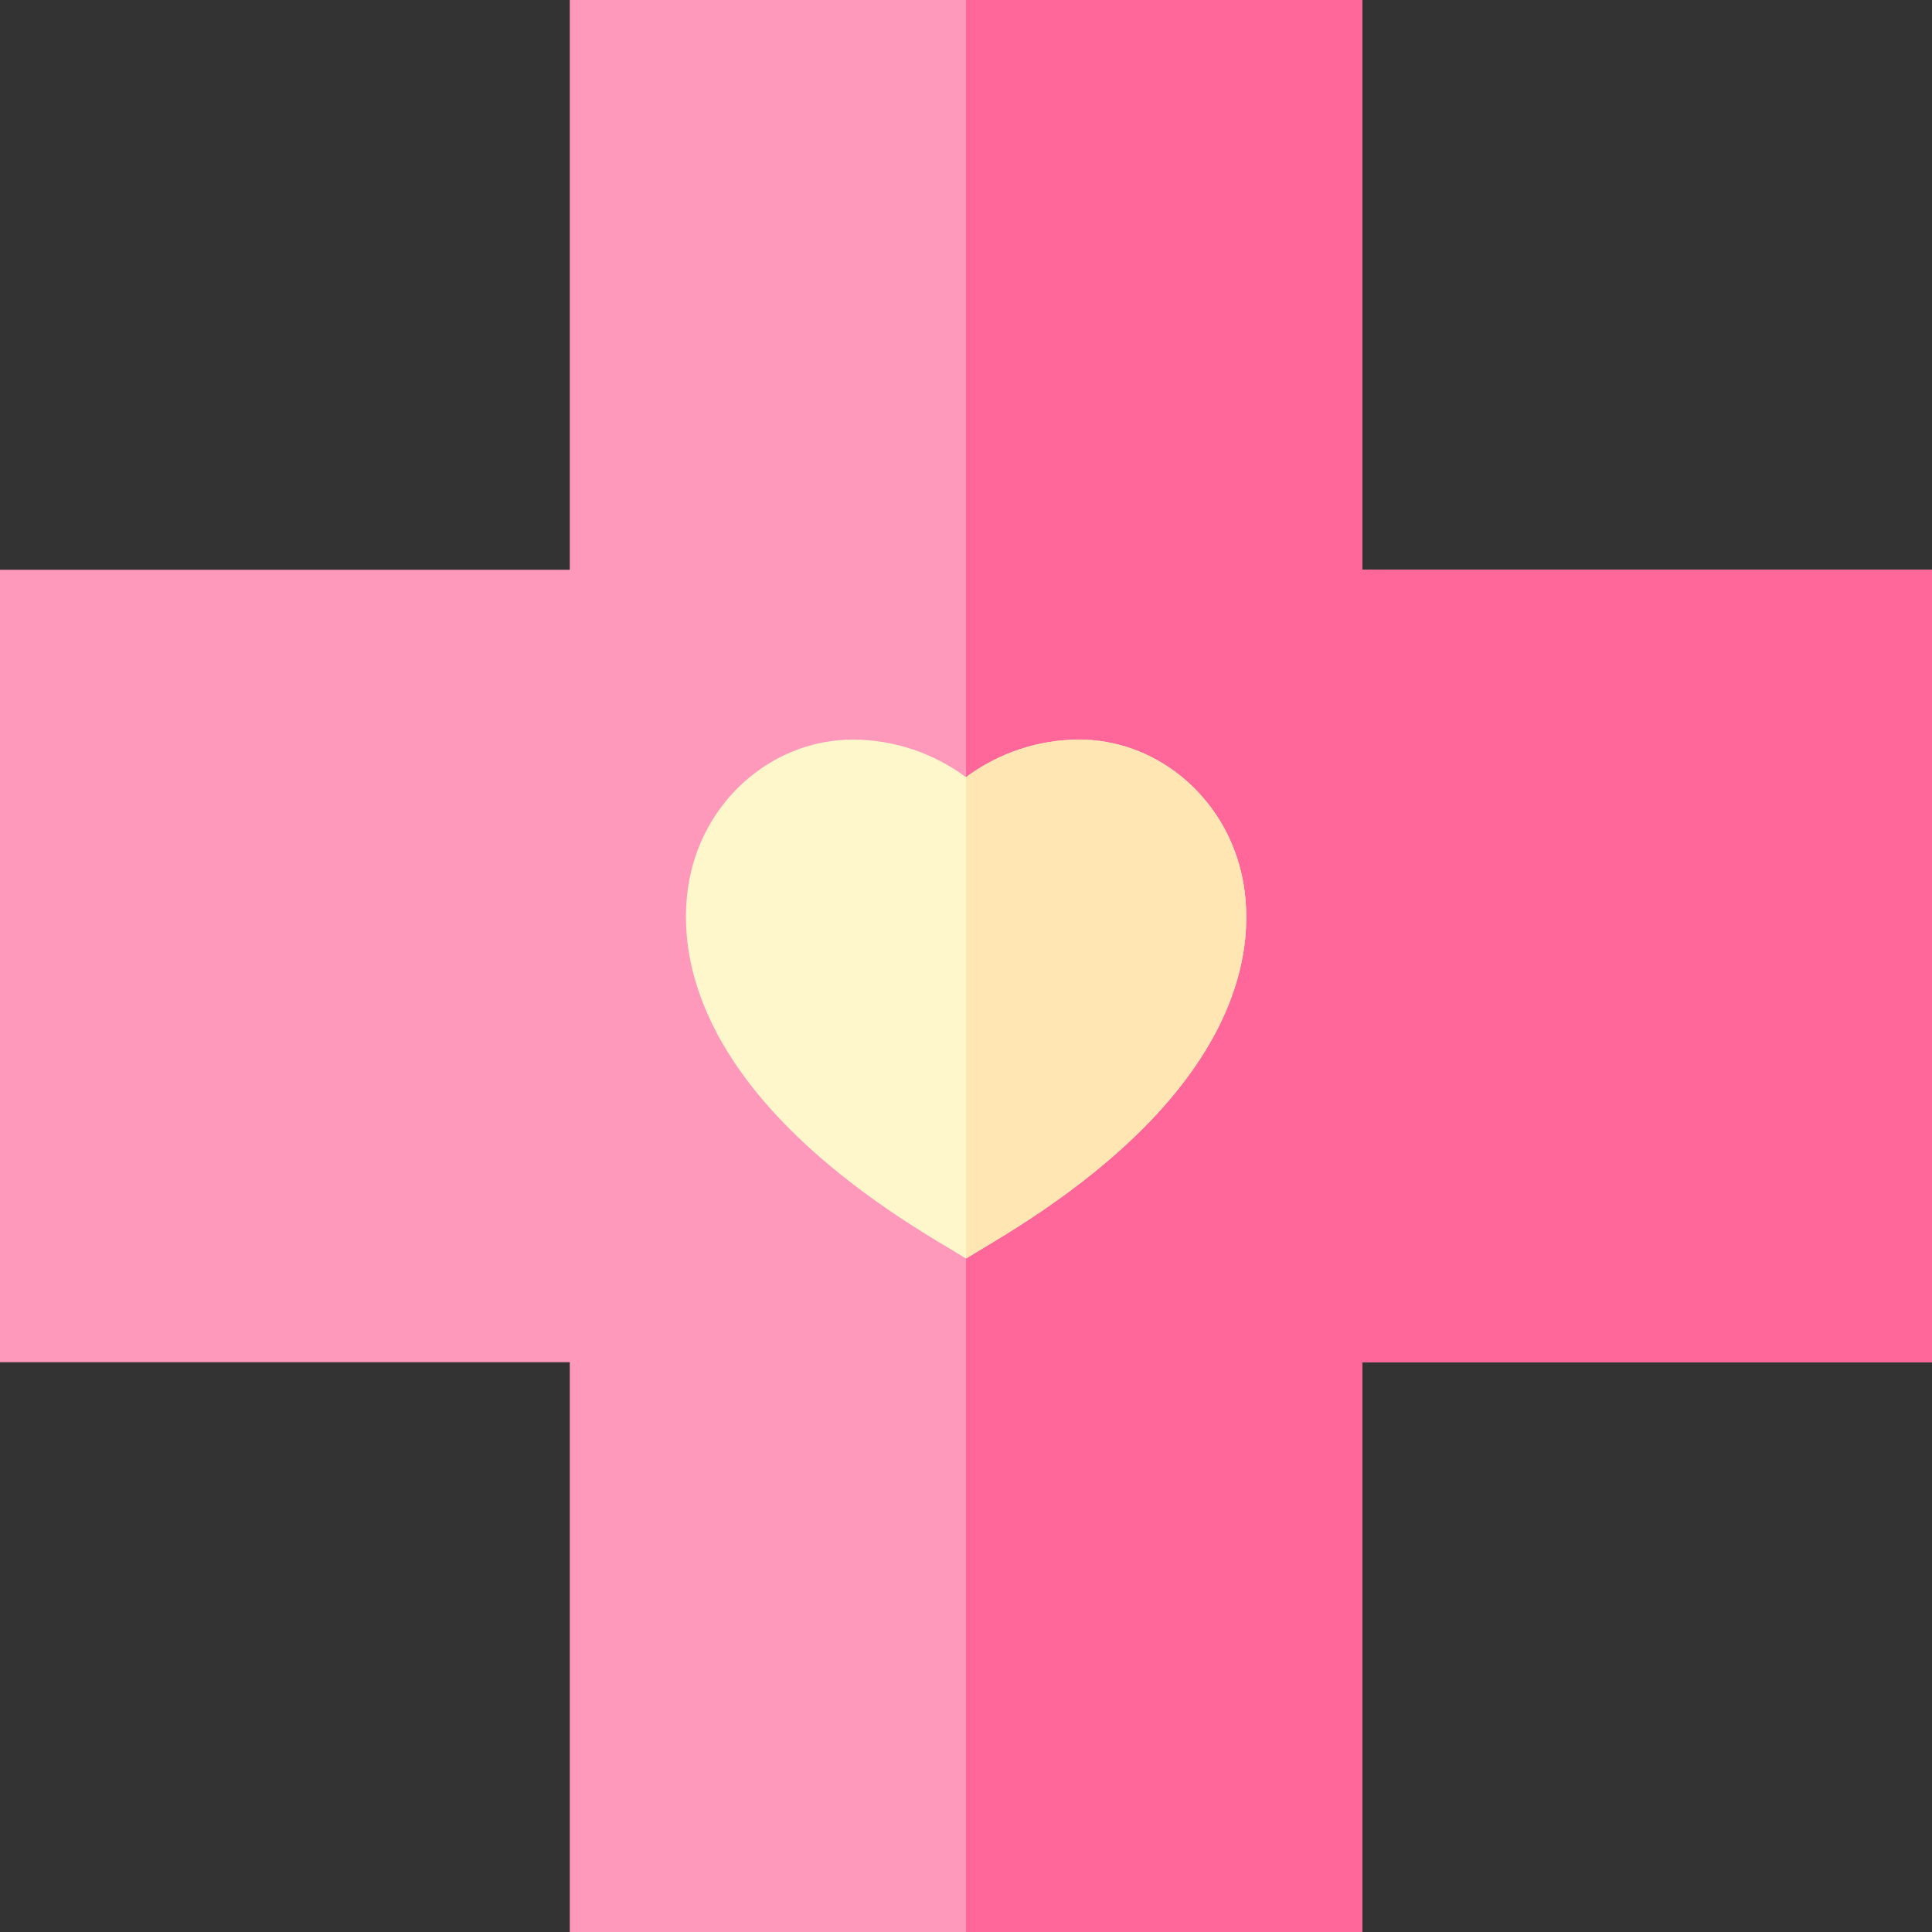 <svg id="Capa_1" enable-background="new 0 0 512 512" height="512" viewBox="0 0 512 512" width="512" xmlns="http://www.w3.org/2000/svg"><rect x="0" y="0" width="512" height="512" fill="#333333" stroke="none"/><g><path d="m361 151v-151h-105-105v151h-151v210h151v151h105 105v-151h151v-210z" fill="#f9b"/><path d="m361 361h151v-210h-151v-151h-105v512h105z" fill="#f69"/><path d="m328.466 229.398c-5.464-19.658-22.925-33.398-42.466-33.398-10.928 0-21.46 3.618-30 9.961-8.54-6.343-19.072-9.961-30-9.961-19.526 0-36.958 13.667-42.407 33.252-4.336 15.601-6.724 56.558 64.658 99.595l7.749 4.673 7.734-4.673c71.426-43.023 69.068-83.877 64.732-99.449z" fill="#fff7cc"/><path d="m328.466 229.398c-5.464-19.658-22.925-33.398-42.466-33.398-10.928 0-21.46 3.618-30 9.961v127.559l7.734-4.673c71.426-43.023 69.068-83.877 64.732-99.449z" fill="#ffe6b3"/></g></svg>